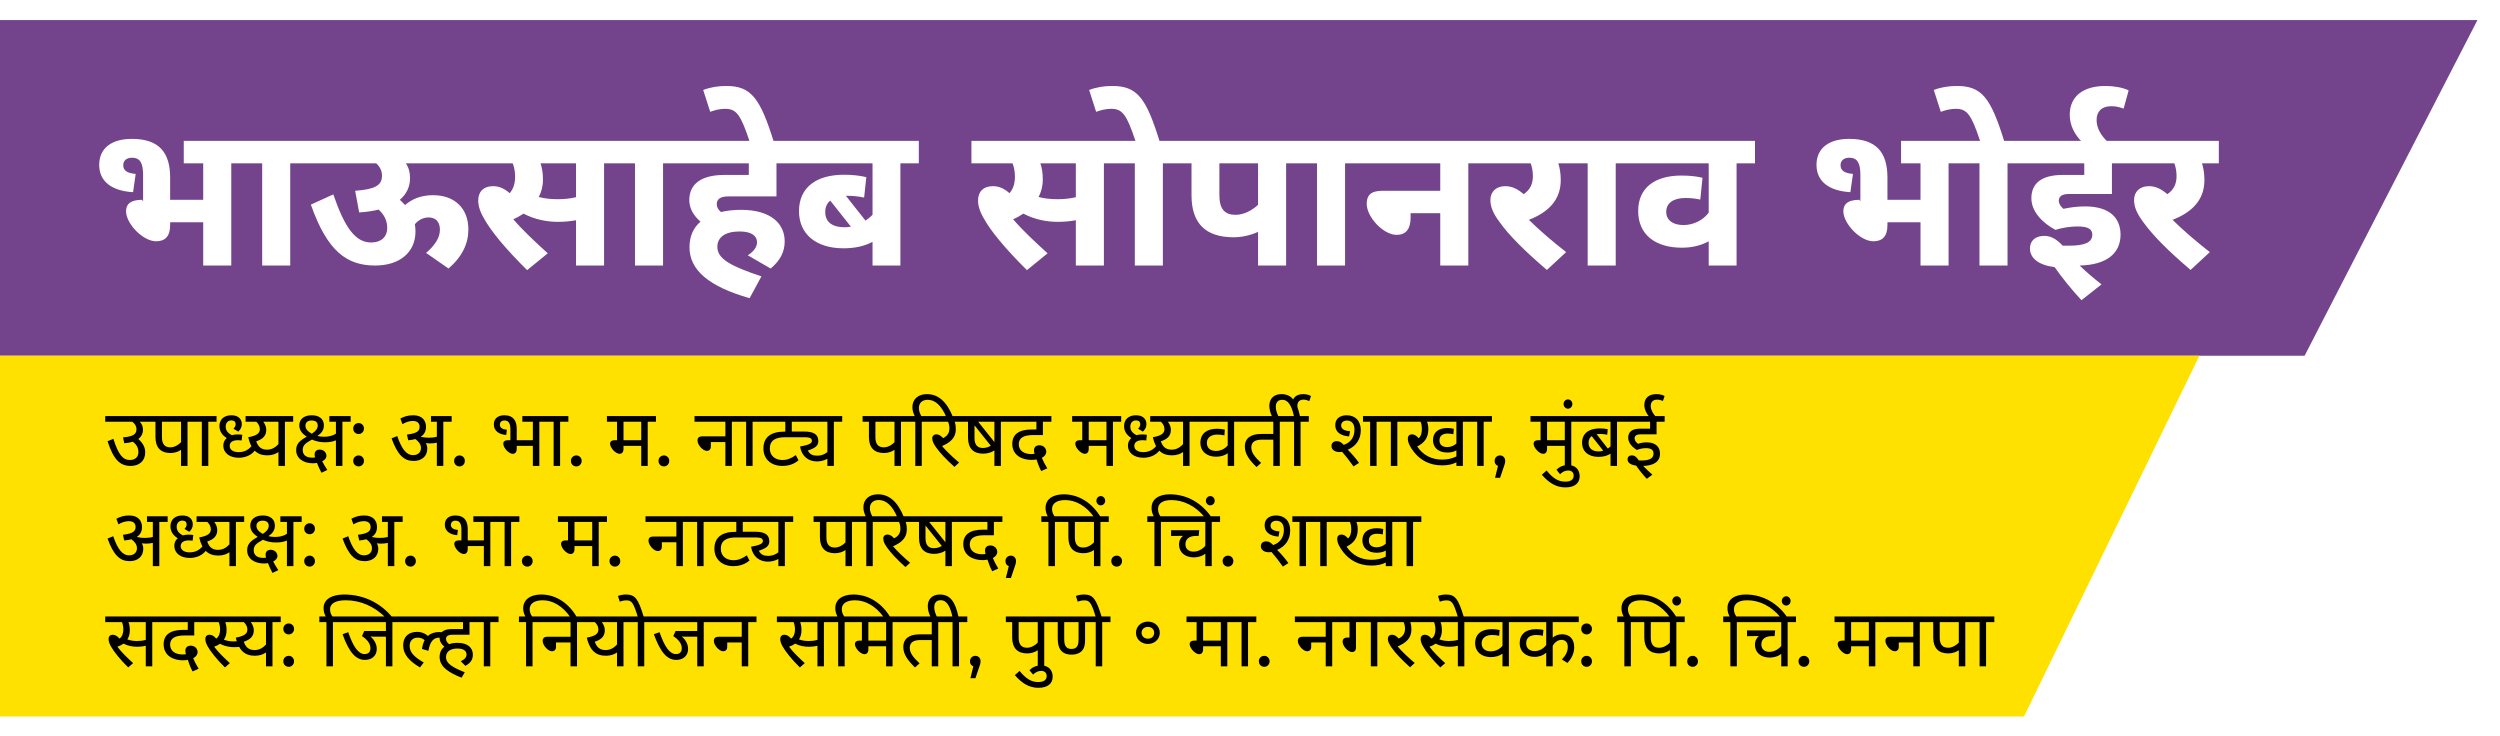<svg width="499" height="147" viewBox="0 0 499 147" fill="none" xmlns="http://www.w3.org/2000/svg">
<g filter="url(#filter0_d_198_23)">
<path d="M0 0H494.5L460 67H0V0Z" fill="#73448C"/>
<path d="M26.32 23.72C31.76 23.72 33.96 26.44 33.96 31.44V35.88H40.56V28.6H36.68V24.12H49.84V28.6H46.16V49H40.56V40.36H33.96V40.96C33.96 43.2 32.92 44.16 31.16 44.16C28.52 44.16 25.16 40.64 25.16 38.16C25.16 36.96 25.8 35.88 28.36 35.88L28.56 36.2V30.92C28.56 28.56 27.96 27.48 26.36 27.48C25.24 27.48 24.6 28.08 24.6 28.96C24.6 30.04 25.36 30.56 27.08 30.72L26.56 34.36C22.4 34.12 19.8 32.28 19.8 28.92C19.8 25.44 22.44 23.72 26.32 23.72ZM57.93 28.6V49H52.33V28.6H49.25V24.12H61.61V28.6H57.93ZM61.008 24.12H95.208V28.6H81.008C81.568 29.4 81.848 30.4 81.848 31.56C81.848 33.28 81.128 34.76 79.808 35.88C80.168 36.24 80.528 36.56 80.848 36.92C82.368 35.64 84.128 34.96 86.448 34.96C90.768 34.96 93.488 37.6 93.488 41.8C93.488 44.56 92.328 47.16 89.528 49.6L85.048 46.48C86.728 45.04 87.808 43.52 87.808 41.84C87.808 40.28 86.968 39.4 85.528 39.4C84.488 39.4 83.488 39.92 82.808 40.76C82.888 41.24 82.928 41.68 82.928 42.2C82.928 46.44 79.688 49 74.888 49C69.208 49 65.328 46.16 62.048 36.84L66.528 34.8C68.808 41.44 70.928 44.4 74.088 44.4C76.048 44.4 77.288 43.32 77.288 41.48C77.288 40.08 76.728 38.88 75.568 37.84C74.408 38.12 73.128 38.32 71.688 38.4L70.888 34.08C74.688 33.8 76.248 33.08 76.248 31.08C76.248 30.12 75.848 29.28 75.088 28.6H61.008V24.12ZM105.213 49.92C100.813 45.56 97.973 42.08 96.653 39.68C95.773 38.2 95.453 37.04 95.453 36C95.453 34.32 96.453 33.16 98.453 33.16C99.733 33.16 100.773 33.72 101.733 34.56C102.493 33.68 102.813 32.6 102.813 31.24C102.813 30.28 102.653 29.36 102.333 28.6H94.133V24.12H124.253V28.6H120.573V49H114.973V39.96C113.893 40.16 112.653 40.28 111.373 40.28C109.173 40.28 106.773 39.84 104.493 38.64C103.893 39.04 103.213 39.44 102.453 39.76C104.293 41.92 106.773 44.24 109.333 46.56L105.213 49.92ZM111.373 35.76C112.613 35.76 113.813 35.64 114.973 35.36V28.6H107.893C108.213 29.56 108.373 30.56 108.373 31.84C108.373 33.2 108.053 34.36 107.533 35.32C108.773 35.64 109.933 35.76 111.373 35.76ZM132.344 28.6V49H126.744V28.6H123.664V24.12H136.024V28.6H132.344ZM149.262 46.96C150.422 46.2 151.102 45.32 151.102 44.36C151.102 43.12 150.062 42.2 147.622 42.2C144.742 42.2 143.182 43.36 143.182 45.28C143.182 47.68 145.862 49.12 151.982 51.16L149.622 55.52C141.502 53.2 137.622 49.92 137.622 45.36C137.622 43.12 138.422 41.44 139.822 40.24C138.302 38.92 137.582 37.48 137.582 35.92C137.582 32.68 140.062 30.92 144.542 30.92H149.462V28.6H135.422V24.12H158.662V28.6H154.982V35.2H145.382C143.782 35.2 143.062 35.76 143.062 36.76C143.062 37.32 143.342 37.84 143.902 38.32C145.102 38.04 146.462 37.88 147.902 37.88C154.062 37.88 156.622 40.8 156.622 44.16C156.622 46.24 155.782 47.96 153.822 49.6L149.262 46.96ZM149.676 24.4C147.836 18.84 146.996 17.72 144.716 17.72C143.756 17.72 142.676 17.96 141.756 18.32L140.356 13.96C141.796 13.4 143.396 13.16 144.956 13.16C149.876 13.16 151.716 15.48 154.476 24.4H149.676ZM183.398 28.6H179.718V49H174.158V44.28C172.558 45.12 170.678 45.56 168.358 45.56C162.878 45.56 159.478 42.72 159.478 38.16C159.478 33.36 162.998 30.88 168.438 30.88C170.158 30.88 171.598 31.04 172.918 31.36L172.478 35.44C171.558 35.24 170.438 35.08 169.158 35.08C169.078 35.08 168.958 35.08 168.838 35.08L172.758 40.04C173.278 39.68 173.758 39.28 174.158 38.88V28.6H158.078V24.12H183.398V28.6ZM164.718 38.32C164.718 40.4 166.238 41.36 168.558 41.36C168.998 41.36 169.438 41.32 169.838 41.24L165.718 36.04C165.078 36.56 164.718 37.32 164.718 38.32ZM204.978 49.92C200.578 45.56 197.738 42.08 196.418 39.68C195.538 38.2 195.218 37.04 195.218 36C195.218 34.32 196.218 33.16 198.218 33.16C199.498 33.16 200.538 33.72 201.498 34.56C202.258 33.68 202.578 32.6 202.578 31.24C202.578 30.28 202.418 29.36 202.098 28.6H193.898V24.12H224.018V28.6H220.338V49H214.738V39.96C213.658 40.16 212.418 40.28 211.138 40.28C208.938 40.28 206.538 39.84 204.258 38.64C203.658 39.04 202.978 39.44 202.218 39.76C204.058 41.92 206.538 44.24 209.098 46.56L204.978 49.92ZM211.138 35.76C212.378 35.76 213.578 35.64 214.738 35.36V28.6H207.658C207.978 29.56 208.138 30.56 208.138 31.84C208.138 33.2 207.818 34.36 207.298 35.32C208.538 35.64 209.698 35.76 211.138 35.76ZM232.11 28.6V49H226.51V28.6H223.43V24.12H226.63C224.87 18.8 223.99 17.72 221.79 17.72C220.79 17.72 219.75 17.96 218.79 18.32L217.39 13.96C218.83 13.4 220.43 13.16 221.99 13.16C226.95 13.16 228.75 15.48 231.43 24.12H235.79V28.6H232.11ZM256.708 28.6V49H251.108V42.28C249.628 42.96 247.908 43.36 246.228 43.36C240.588 43.36 237.827 40.52 237.827 35V28.6H235.188V24.12H260.388V28.6H256.708ZM251.108 28.6H243.388V34.92C243.388 37.76 244.468 38.88 246.628 38.88C248.308 38.88 249.948 37.96 251.108 36.88V28.6ZM268.477 28.6V49H262.877V28.6H259.797V24.12H272.157V28.6H268.477ZM271.555 24.12H296.755V28.6H293.075V49H287.475V38.56H281.555V39.44C281.555 41.8 280.555 42.88 278.755 42.88C276.115 42.88 272.795 39.32 272.795 36.68C272.795 35.12 273.475 34.08 275.915 34.08H287.475V28.6H271.555V24.12ZM312.604 46.32L308.764 49.88C304.444 46.2 301.244 43.04 299.284 40.28C298.004 38.56 297.484 37.28 297.484 35.92C297.484 34.24 298.644 33.16 300.444 33.16C301.804 33.16 302.924 33.72 304.124 34.76C305.404 33.88 305.964 32.72 305.964 31.16C305.964 30.24 305.804 29.36 305.524 28.6H296.164V24.12H314.404V28.6H311.044C311.324 29.52 311.524 30.6 311.524 31.96C311.524 35.88 309.084 38.36 305.164 39.88C307.364 42.04 309.844 44.16 312.604 46.32ZM322.5 28.6V49H316.9V28.6H313.82V24.12H326.18V28.6H322.5ZM350.298 28.6H346.618V49H341.058V44.16C339.618 44.96 337.818 45.44 335.698 45.44C330.418 45.44 326.978 42.84 326.978 38.12C326.978 33.52 330.258 31.04 335.618 31.04C337.258 31.04 338.658 31.2 339.818 31.48L339.378 35.84C338.498 35.64 337.538 35.52 336.418 35.52C334.018 35.52 332.578 36.52 332.578 38.28C332.578 39.92 333.858 40.92 336.018 40.92C338.018 40.92 339.938 39.96 341.058 38.44V28.6H325.578V24.12H350.298V28.6ZM369.093 23.72C374.533 23.72 376.733 26.44 376.733 31.44V35.88H383.333V28.6H379.453V24.12H392.613V28.6H388.933V49H383.333V40.36H376.733V40.96C376.733 43.2 375.693 44.16 373.933 44.16C371.293 44.16 367.933 40.64 367.933 38.16C367.933 36.96 368.573 35.88 371.133 35.88L371.333 36.2V30.92C371.333 28.56 370.733 27.48 369.133 27.48C368.013 27.48 367.373 28.08 367.373 28.96C367.373 30.04 368.133 30.56 369.853 30.72L369.333 34.36C365.173 34.12 362.573 32.28 362.573 28.92C362.573 25.44 365.213 23.72 369.093 23.72ZM400.703 28.6V49H395.103V28.6H392.023V24.12H395.223C393.463 18.8 392.583 17.72 390.383 17.72C389.383 17.72 388.343 17.96 387.383 18.32L385.983 13.96C387.423 13.4 389.023 13.16 390.583 13.16C395.543 13.16 397.343 15.48 400.023 24.12H404.383V28.6H400.703ZM414.661 41.2C413.261 41.2 411.701 41.44 410.261 41.88C407.861 40.6 405.461 38.36 405.461 35.56C405.461 32.6 407.501 30.92 411.701 30.92H416.021V28.6H403.781V24.12H425.221V28.6H421.541V34.72H413.021C411.541 34.72 410.941 35.2 410.941 36.08C410.941 36.68 411.341 37.24 411.861 37.68C413.261 37.4 414.501 37.2 416.181 37.2C421.141 37.2 423.261 39.56 423.261 42.84C423.261 46.56 420.501 48.88 415.101 49C416.421 50.28 417.861 51.52 419.461 52.76L415.461 55.92C413.421 53.72 411.661 51.52 410.101 49.32C406.941 48.92 405.181 47.56 405.181 45.6C405.181 44 406.301 43.08 408.061 43.08C409.261 43.08 410.501 43.68 411.701 45.04C412.181 45.04 412.581 45.04 412.941 45.04C416.101 45.04 417.621 44.4 417.621 42.84C417.621 41.76 416.861 41.2 414.661 41.2ZM415.639 24.4C414.119 22.92 413.119 21.04 413.119 18.92C413.119 15.08 415.999 13.16 420.239 13.16C421.999 13.16 423.719 13.48 424.879 14.04L423.879 17.68C422.999 17.36 422.279 17.2 421.399 17.2C419.519 17.2 418.479 18.24 418.479 19.96C418.479 21.52 419.319 23.08 420.799 24.4H415.639ZM441.081 46.32L437.241 49.88C432.921 46.2 429.721 43.04 427.761 40.28C426.481 38.56 425.961 37.28 425.961 35.92C425.961 34.24 427.121 33.16 428.921 33.16C430.281 33.16 431.401 33.72 432.601 34.76C433.881 33.88 434.441 32.72 434.441 31.16C434.441 30.24 434.281 29.36 434.001 28.6H424.641V24.12H442.881V28.6H439.521C439.801 29.52 440.001 30.6 440.001 31.96C440.001 35.88 437.561 38.36 433.641 39.88C435.841 42.04 438.321 44.16 441.081 46.32Z" fill="white"/>
<path d="M0 67H439L404 139H0V67Z" fill="#FFE100"/>
<path d="M21 79.048H30.008V80.184H27.896C28.328 80.6 28.536 81.144 28.536 81.768C28.536 82.536 28.216 83.16 27.608 83.624C28.568 84.472 28.984 85.32 28.984 86.312C28.984 88.008 27.784 89 26.088 89C23.96 89 22.664 87.752 21.464 84.072L22.632 83.592C23.624 86.696 24.488 87.816 25.928 87.816C26.92 87.816 27.624 87.288 27.624 86.232C27.624 85.368 27.24 84.712 26.504 84.168C26.024 84.328 25.464 84.424 24.808 84.472L24.552 83.304C26.456 83.128 27.24 82.744 27.24 81.672C27.24 81.048 26.904 80.52 26.376 80.184H21V79.048ZM37.43 80.184V89H36.134V85.784C35.606 86.168 34.854 86.424 34.022 86.424C32.118 86.424 31.03 85.368 31.03 83.24V80.184H29.766V79.048H39.094V80.184H37.43ZM36.134 80.184H32.326V83.288C32.326 84.664 32.918 85.288 33.99 85.288C34.806 85.288 35.59 84.84 36.134 84.264V80.184ZM41.579 80.184V89H40.283V80.184H38.859V79.048H43.227V80.184H41.579ZM47.64 87.368C45.816 87.368 44.568 86.392 44.568 84.952C44.568 84.408 44.76 83.848 45.256 83.432C44.408 82.904 43.8 82.136 43.8 81.064C43.8 79.704 44.712 78.888 46.184 78.888C47.624 78.888 48.264 79.688 48.264 80.664C48.264 81.224 48.04 81.704 47.56 82.152L46.6 81.576C46.888 81.288 47.032 80.984 47.032 80.68C47.032 80.2 46.744 79.912 46.184 79.912C45.496 79.912 45.048 80.392 45.048 81.16C45.048 81.912 45.48 82.456 46.28 82.856C46.648 82.744 47.064 82.712 47.496 82.712C47.8 82.712 48.12 82.744 48.36 82.792L48.232 83.912C48.024 83.88 47.816 83.864 47.528 83.864C46.424 83.864 45.848 84.264 45.848 85.016C45.848 85.832 46.632 86.248 47.624 86.248C48.872 86.248 49.688 85.688 50.264 84.968L50.872 85.912C50.216 86.792 49.064 87.368 47.64 87.368ZM58.52 79.048V80.184H56.872V89H55.576V86.232C55.016 86.616 54.328 86.888 53.336 86.888C51.272 86.888 50.104 85.704 49.544 83.272C51.192 82.968 51.864 82.52 51.864 81.656C51.864 81.096 51.592 80.584 51.16 80.184H49.016V79.048H58.52ZM51.144 84.088C51.528 85.192 52.136 85.752 53.32 85.752C54.312 85.752 55.032 85.24 55.576 84.648V80.184H52.552C52.952 80.696 53.144 81.256 53.144 81.8C53.144 82.936 52.52 83.64 51.144 84.088ZM68.345 80.184V89H67.049V83.896C66.473 84.136 65.817 84.28 64.841 84.28C63.929 84.28 63.033 84.088 62.265 83.736C60.905 84.488 60.425 84.888 60.425 85.848C60.425 86.824 61.145 87.352 62.329 87.352C62.553 87.352 62.729 87.336 62.889 87.288C62.825 87.112 62.793 86.904 62.793 86.696C62.793 86.088 63.209 85.736 63.817 85.736C64.649 85.736 65.161 86.376 65.161 86.984C65.161 87.432 64.825 87.832 64.313 88.072C64.601 88.664 64.905 89.128 65.337 89.8L64.169 90.36C63.801 89.672 63.481 89 63.273 88.408C63.017 88.44 62.713 88.472 62.425 88.472C60.665 88.472 59.113 87.56 59.113 85.864C59.113 84.68 59.673 84.024 61.225 83.16C60.249 82.52 59.737 81.848 59.737 80.888C59.737 79.752 60.585 78.888 62.217 78.888C63.673 78.888 64.649 79.576 64.649 80.92C64.649 81.848 64.169 82.472 63.353 83.016C63.801 83.128 64.201 83.176 64.713 83.176C65.561 83.176 66.377 82.984 67.049 82.568V80.184H65.737V79.048H69.993V80.184H68.345ZM60.969 80.968C60.969 81.672 61.513 82.168 62.233 82.568C63.033 82.056 63.417 81.544 63.417 80.952C63.417 80.36 63.097 79.928 62.185 79.928C61.449 79.928 60.969 80.312 60.969 80.968ZM71.59 82.632C71.291 82.632 71.035 82.531 70.822 82.328C70.608 82.115 70.502 81.848 70.502 81.528C70.502 81.208 70.608 80.947 70.822 80.744C71.035 80.541 71.291 80.44 71.59 80.44C71.878 80.44 72.123 80.541 72.326 80.744C72.539 80.947 72.646 81.208 72.646 81.528C72.646 81.848 72.539 82.115 72.326 82.328C72.123 82.531 71.878 82.632 71.59 82.632ZM71.59 89.096C71.291 89.096 71.035 88.995 70.822 88.792C70.608 88.579 70.502 88.312 70.502 87.992C70.502 87.672 70.608 87.411 70.822 87.208C71.035 87.005 71.291 86.904 71.59 86.904C71.878 86.904 72.123 87.005 72.326 87.208C72.539 87.411 72.646 87.672 72.646 87.992C72.646 88.312 72.539 88.579 72.326 88.792C72.123 88.995 71.878 89.096 71.59 89.096ZM85.287 85.544C85.287 87.112 84.135 88.008 82.567 88.008C80.663 88.008 79.383 86.888 78.151 83.496L79.287 83.032C80.151 85.528 81.064 86.84 82.456 86.84C83.4 86.84 84.023 86.312 84.023 85.4C84.023 84.664 83.528 84.088 82.903 83.64C82.504 83.752 82.023 83.832 81.48 83.88L81.224 82.744C83.224 82.488 83.751 82.056 83.751 81.176C83.751 80.472 83.287 80.024 82.424 80.024C81.704 80.024 81.016 80.248 80.328 80.664L79.912 79.544C80.647 79.128 81.48 78.888 82.472 78.888C84.296 78.888 85.031 79.96 85.031 81.192C85.031 82.024 84.728 82.696 84.007 83.16L84.04 83.192C84.552 83.32 85.112 83.368 85.608 83.368C86.103 83.368 86.632 83.32 87.192 83.176V80.184H86.023V79.048H90.151V80.184H88.487V89H87.192V84.36C86.76 84.472 86.311 84.504 85.864 84.504C85.608 84.504 85.303 84.488 84.999 84.44C85.192 84.776 85.287 85.16 85.287 85.544ZM91.73 89.096C91.432 89.096 91.176 88.995 90.962 88.792C90.749 88.579 90.642 88.312 90.642 87.992C90.642 87.672 90.749 87.411 90.962 87.208C91.176 87.005 91.432 86.904 91.73 86.904C92.018 86.904 92.264 87.005 92.466 87.208C92.68 87.411 92.786 87.672 92.786 87.992C92.786 88.312 92.68 88.579 92.466 88.792C92.264 88.995 92.018 89.096 91.73 89.096ZM100.66 78.888C102.516 78.888 103.14 80.056 103.14 81.592V83.864H106.356V80.184H104.26V79.048H109.3V80.184H107.652V89H106.356V85H103.14V85.592C103.14 86.296 102.772 86.584 102.356 86.584C101.54 86.584 100.452 85.368 100.452 84.552C100.452 84.168 100.708 83.864 101.412 83.864H101.876V81.752C101.876 80.552 101.556 79.928 100.708 79.928C100.116 79.928 99.78 80.264 99.78 80.76C99.78 81.368 100.228 81.672 101.172 81.784L101.044 82.824C99.604 82.728 98.564 81.992 98.564 80.728C98.564 79.512 99.444 78.888 100.66 78.888ZM111.798 80.184V89H110.502V80.184H109.078V79.048H113.446V80.184H111.798ZM115.043 89.096C114.744 89.096 114.488 88.995 114.275 88.792C114.061 88.579 113.955 88.312 113.955 87.992C113.955 87.672 114.061 87.411 114.275 87.208C114.488 87.005 114.744 86.904 115.043 86.904C115.331 86.904 115.576 87.005 115.779 87.208C115.992 87.411 116.099 87.672 116.099 87.992C116.099 88.312 115.992 88.579 115.779 88.792C115.576 88.995 115.331 89.096 115.043 89.096ZM129.285 80.184V89H127.989V85H124.453V85.592C124.453 86.296 124.085 86.584 123.685 86.584C122.869 86.584 121.765 85.368 121.765 84.552C121.765 84.168 122.021 83.864 122.741 83.864H123.157V80.184H121.141V79.048H130.933V80.184H129.285ZM127.989 80.184H124.453V83.864H127.989V80.184ZM132.527 89.096C132.228 89.096 131.972 88.995 131.759 88.792C131.546 88.579 131.439 88.312 131.439 87.992C131.439 87.672 131.546 87.411 131.759 87.208C131.972 87.005 132.228 86.904 132.527 86.904C132.815 86.904 133.06 87.005 133.263 87.208C133.476 87.411 133.583 87.672 133.583 87.992C133.583 88.312 133.476 88.579 133.263 88.792C133.06 88.995 132.815 89.096 132.527 89.096ZM138.625 79.048H147.729V80.184H146.081V89H144.785V84.232H141.889V85.096C141.889 85.688 141.569 85.992 141.073 85.992C140.289 85.992 139.217 84.808 139.217 83.912C139.217 83.432 139.473 83.096 140.193 83.096H144.785V80.184H138.625V79.048ZM150.22 80.184V89H148.924V80.184H147.5V79.048H151.868V80.184H150.22ZM165.145 89V87.576C164.585 87.88 163.865 88.104 163.065 88.104C161.385 88.104 160.025 87.128 159.689 85.128C161.241 84.84 162.057 84.568 162.057 83.992C162.057 83.304 161.305 83.272 160.249 83.272H156.713C154.745 83.272 153.657 83.928 153.657 85.528C153.657 87.032 154.777 87.816 156.169 87.816C157.161 87.816 157.913 87.496 158.841 86.84L159.385 87.88C158.537 88.584 157.529 89 156.153 89C153.945 89 152.377 87.672 152.377 85.512C152.377 83.272 153.865 82.152 156.537 82.152H156.745V80.184H151.641V79.048H168.105V80.184H166.441V89H165.145ZM163.337 84.04C163.337 85 162.697 85.448 161.241 85.928C161.673 86.744 162.249 86.952 163.161 86.952C163.977 86.952 164.633 86.648 165.145 86.232V80.184H158.041V82.136H160.537C162.361 82.136 163.337 82.68 163.337 84.04ZM179.836 80.184V89H178.54V85.784C178.012 86.168 177.26 86.424 176.428 86.424C174.524 86.424 173.436 85.368 173.436 83.24V80.184H172.172V79.048H181.5V80.184H179.836ZM178.54 80.184H174.732V83.288C174.732 84.664 175.324 85.288 176.396 85.288C177.212 85.288 177.996 84.84 178.54 84.264V80.184ZM183.986 80.184V89H182.69V80.184H181.266V79.048H182.578C182.29 78.472 182.114 77.896 182.114 77.24C182.114 75.704 183.25 74.664 184.994 74.664C187.33 74.664 188.962 76.2 190.178 79.16H188.85C187.858 76.888 186.626 75.8 185.17 75.8C184.082 75.8 183.41 76.424 183.41 77.432C183.41 78.088 183.65 78.584 183.89 79.048H185.634V80.184H183.986ZM191.438 88.328L190.51 89.192C188.83 87.672 187.646 86.44 186.814 85.256C186.286 84.504 186.078 83.992 186.078 83.512C186.078 83.016 186.382 82.696 186.926 82.696C187.39 82.696 187.822 82.968 188.238 83.448C189.118 83.032 189.502 82.376 189.502 81.512C189.502 81.032 189.39 80.504 189.23 80.184H185.406V79.048H192.19V80.184H190.558C190.718 80.632 190.782 81.096 190.782 81.672C190.782 83.4 189.678 84.328 188.03 85.032C188.91 86.072 190.174 87.256 191.438 88.328ZM199.777 80.184V89H198.481V85.912C197.921 86.296 197.105 86.552 196.209 86.552C194.305 86.552 193.217 85.496 193.217 83.368V80.184H191.953V79.048H201.425V80.184H199.777ZM198.481 80.184H195.249L198.481 84.232V80.184ZM194.513 83.416C194.513 84.792 195.105 85.416 196.177 85.416C196.801 85.416 197.313 85.24 197.761 84.968L194.513 80.904V83.416ZM207.827 90.024C207.411 89.24 207.091 88.392 206.883 87.704C206.595 87.768 206.291 87.8 205.891 87.8C204.003 87.8 202.051 86.888 202.051 84.6C202.051 82.664 203.411 81.72 205.987 81.72H206.867V80.184H201.203V79.048H209.859V80.184H208.163V82.84H206.179C204.307 82.84 203.347 83.416 203.347 84.664C203.347 85.928 204.339 86.632 205.875 86.632C206.067 86.632 206.275 86.616 206.499 86.584C206.419 86.344 206.387 86.104 206.387 85.88C206.387 85.256 206.787 84.872 207.475 84.872C208.259 84.872 208.835 85.48 208.835 86.136C208.835 86.664 208.515 87.096 207.955 87.384C208.227 88.056 208.547 88.664 209.043 89.48L207.827 90.024ZM222.144 80.184V89H220.848V85H217.312V85.592C217.312 86.296 216.944 86.584 216.544 86.584C215.728 86.584 214.624 85.368 214.624 84.552C214.624 84.168 214.88 83.864 215.6 83.864H216.016V80.184H214V79.048H223.792V80.184H222.144ZM220.848 80.184H217.312V83.864H220.848V80.184ZM228.203 87.368C226.379 87.368 225.131 86.392 225.131 84.952C225.131 84.408 225.323 83.848 225.819 83.432C224.971 82.904 224.363 82.136 224.363 81.064C224.363 79.704 225.275 78.888 226.747 78.888C228.187 78.888 228.827 79.688 228.827 80.664C228.827 81.224 228.603 81.704 228.123 82.152L227.163 81.576C227.451 81.288 227.595 80.984 227.595 80.68C227.595 80.2 227.307 79.912 226.747 79.912C226.059 79.912 225.611 80.392 225.611 81.16C225.611 81.912 226.043 82.456 226.843 82.856C227.211 82.744 227.627 82.712 228.059 82.712C228.363 82.712 228.683 82.744 228.923 82.792L228.795 83.912C228.587 83.88 228.379 83.864 228.091 83.864C226.987 83.864 226.411 84.264 226.411 85.016C226.411 85.832 227.195 86.248 228.187 86.248C229.435 86.248 230.251 85.688 230.827 84.968L231.435 85.912C230.779 86.792 229.627 87.368 228.203 87.368ZM239.082 79.048V80.184H237.434V89H236.138V86.232C235.578 86.616 234.89 86.888 233.898 86.888C231.834 86.888 230.666 85.704 230.106 83.272C231.754 82.968 232.426 82.52 232.426 81.656C232.426 81.096 232.154 80.584 231.722 80.184H229.578V79.048H239.082ZM231.706 84.088C232.09 85.192 232.698 85.752 233.882 85.752C234.874 85.752 235.594 85.24 236.138 84.648V80.184H233.114C233.514 80.696 233.706 81.256 233.706 81.8C233.706 82.936 233.082 83.64 231.706 84.088ZM247.979 80.184H246.331V89H245.051V86.472C244.443 86.92 243.643 87.16 242.715 87.16C240.955 87.16 239.595 86.152 239.595 84.376C239.595 82.472 240.971 81.576 242.907 81.576C243.499 81.576 244.027 81.64 244.475 81.752L244.395 82.904C243.947 82.808 243.499 82.744 242.955 82.744C241.755 82.744 240.891 83.32 240.891 84.408C240.891 85.368 241.515 86.008 242.715 86.008C243.659 86.008 244.491 85.576 245.051 84.904V80.184H238.859V79.048H247.979V80.184ZM255.446 80.184V89H254.15V83.752H251.926C250.582 83.752 249.766 84.168 249.766 85.304C249.766 86.344 250.438 87.192 251.718 88.408L250.806 89.224C249.302 87.768 248.47 86.568 248.47 85.144C248.47 83.416 249.734 82.616 251.702 82.616H254.15V80.184H247.75V79.048H257.094V80.184H255.446ZM259.595 80.184V89H258.299V80.184H256.875V79.048H258.267C257.787 76.856 257.051 75.8 255.963 75.8C255.051 75.8 254.651 76.344 254.651 77.224C254.651 77.848 254.875 78.472 255.195 79.16H253.915C253.547 78.408 253.355 77.656 253.355 76.984C253.355 75.624 254.235 74.664 255.755 74.664C256.795 74.664 257.547 75.016 258.123 75.72C258.459 74.984 259.259 74.664 260.123 74.664C260.763 74.664 261.291 74.824 261.675 75.048L261.339 76.056C260.939 75.88 260.587 75.768 260.139 75.768C259.419 75.768 258.843 76.232 258.971 77.272C259.179 77.816 259.339 78.44 259.467 79.048H261.243V80.184H259.595ZM267.377 86.232C266.417 86.232 265.761 85.752 265.761 85.016C265.761 84.408 266.193 84.056 266.817 84.056C267.345 84.056 267.745 84.28 268.209 84.792C269.489 84.376 270.353 83.352 270.353 81.784C270.353 80.584 269.809 79.944 268.849 79.944C268.113 79.944 267.697 80.36 267.697 80.92C267.697 81.672 268.369 81.992 269.473 82.072L269.281 83.112C267.601 82.984 266.513 82.248 266.513 80.856C266.513 79.656 267.345 78.888 268.817 78.888C270.529 78.888 271.617 80.008 271.617 81.88C271.617 83.784 270.561 85.112 269.009 85.768C269.857 86.584 270.609 87.496 271.265 88.392L270.161 89.096C269.249 87.816 268.513 86.888 267.889 86.184C267.713 86.216 267.569 86.232 267.377 86.232ZM274.769 80.184V89H273.473V80.184H272.049V79.048H276.417V80.184H274.769ZM278.908 80.184V89H277.612V80.184H276.188V79.048H280.556V80.184H278.908ZM291.992 80.184V89H290.696V88.28C289.928 88.696 288.984 88.888 287.816 88.888C285.24 88.888 283.432 87.736 282.248 86.248C281.432 85.224 281 84.328 281 83.56C281 83 281.336 82.696 281.864 82.696C282.328 82.696 282.712 82.952 283.16 83.464C283.656 83.064 283.8 82.344 283.8 81.672C283.8 81.128 283.736 80.6 283.544 80.184H280.328V79.048H293.64V80.184H291.992ZM288.872 85.24C289.608 85.24 290.248 84.936 290.696 84.52V80.184H284.824C285 80.568 285.096 81.064 285.096 81.672C285.096 83.416 284.296 84.392 282.872 85.112C283.992 86.792 285.672 87.736 287.832 87.736C288.92 87.736 289.864 87.528 290.696 87.096V85.896C290.216 86.168 289.64 86.328 288.888 86.328C287.128 86.328 286.024 85.368 286.024 83.848C286.024 82.328 287.08 81.432 288.872 81.432C289.352 81.432 289.8 81.48 290.184 81.592L290.088 82.68C289.72 82.584 289.352 82.536 288.968 82.536C287.928 82.536 287.32 83 287.32 83.912C287.32 84.84 287.992 85.24 288.872 85.24ZM296.142 80.184V89H294.846V80.184H293.422V79.048H297.79V80.184H296.142ZM298.411 91.368L299.211 88.136L299.419 89.064C299.109 89.064 298.848 88.968 298.635 88.776C298.432 88.584 298.331 88.323 298.331 87.992C298.331 87.672 298.432 87.411 298.635 87.208C298.848 87.005 299.104 86.904 299.403 86.904C299.712 86.904 299.963 87.011 300.155 87.224C300.347 87.427 300.443 87.683 300.443 87.992C300.443 88.099 300.432 88.205 300.411 88.312C300.4 88.408 300.373 88.525 300.331 88.664C300.299 88.792 300.245 88.952 300.171 89.144L299.419 91.368H298.411ZM313.628 80.184V89H312.332V85H308.796V85.592C308.796 86.296 308.428 86.584 308.028 86.584C307.212 86.584 306.108 85.368 306.108 84.552C306.108 84.168 306.364 83.864 307.084 83.864H307.5V80.184H305.484V79.048H315.276V80.184H313.628ZM312.332 80.184H308.796V83.864H312.332V80.184ZM312.455 93.288C310.583 93.288 309.159 92.376 307.751 90.76L308.695 89.912C309.959 91.464 311.031 92.136 312.407 92.136C313.543 92.136 314.103 91.704 314.103 90.952C314.103 90.344 313.751 89.912 312.999 89.912C312.391 89.912 311.879 90.184 311.383 90.648L310.663 89.768C311.271 89.16 311.991 88.824 313.015 88.824C314.487 88.824 315.303 89.768 315.303 91.064C315.303 92.456 314.295 93.288 312.455 93.288ZM312.087 76.648C312.087 76.136 312.487 75.72 312.967 75.72C313.447 75.72 313.847 76.136 313.847 76.648C313.847 77.16 313.447 77.576 312.967 77.576C312.487 77.576 312.087 77.16 312.087 76.648ZM324.407 80.184H322.759V89H321.463V86.552C320.823 86.968 320.055 87.192 319.047 87.192C317.031 87.192 315.783 86.088 315.783 84.392C315.783 82.44 317.223 81.512 319.271 81.512C319.911 81.512 320.439 81.56 320.903 81.672L320.807 82.776C320.343 82.664 319.863 82.616 319.367 82.616C319.127 82.616 318.887 82.632 318.679 82.664L320.919 85.528C321.127 85.384 321.303 85.24 321.463 85.08V80.184H315.047V79.048H324.407V80.184ZM317.079 84.392C317.079 85.544 317.895 86.104 319.095 86.104C319.415 86.104 319.719 86.056 320.007 85.96L317.703 83.048C317.303 83.336 317.079 83.784 317.079 84.392ZM328.524 85.448C327.9 85.448 327.244 85.608 326.716 85.816C325.804 85.256 324.988 84.408 324.988 83.368C324.988 82.184 325.756 81.56 327.372 81.56H329.356V80.184H324.188V79.048H332.267V80.184H330.652V82.696H327.484C326.62 82.696 326.268 82.984 326.268 83.496C326.268 83.928 326.572 84.296 326.956 84.584C327.484 84.392 328.044 84.296 328.716 84.296C330.428 84.296 331.34 85.192 331.34 86.536C331.34 88.184 330.028 88.952 327.98 89C328.54 89.592 329.164 90.168 329.82 90.744L328.7 91.576C327.9 90.728 327.196 89.848 326.572 88.936C325.532 88.808 324.86 88.392 324.86 87.688C324.86 87.192 325.196 86.888 325.724 86.888C326.236 86.888 326.636 87.176 327.1 87.896C327.308 87.912 327.5 87.912 327.628 87.912C328.988 87.912 330.044 87.624 330.044 86.536C330.044 85.848 329.612 85.448 328.524 85.448ZM329.166 79.16C328.654 78.584 328.206 77.72 328.206 76.84C328.206 75.368 329.214 74.664 330.606 74.664C331.278 74.664 331.838 74.808 332.254 75.048L331.918 76.024C331.534 75.88 331.198 75.768 330.766 75.768C329.934 75.768 329.486 76.248 329.486 77.032C329.486 77.752 329.854 78.44 330.478 79.16H329.166ZM28.6 105.544C28.6 107.112 27.448 108.008 25.88 108.008C23.976 108.008 22.696 106.888 21.464 103.496L22.6 103.032C23.464 105.528 24.376 106.84 25.768 106.84C26.712 106.84 27.336 106.312 27.336 105.4C27.336 104.664 26.84 104.088 26.216 103.64C25.816 103.752 25.336 103.832 24.792 103.88L24.536 102.744C26.536 102.488 27.064 102.056 27.064 101.176C27.064 100.472 26.6 100.024 25.736 100.024C25.016 100.024 24.328 100.248 23.64 100.664L23.224 99.544C23.96 99.128 24.792 98.888 25.784 98.888C27.608 98.888 28.344 99.96 28.344 101.192C28.344 102.024 28.04 102.696 27.32 103.16L27.352 103.192C27.864 103.32 28.424 103.368 28.92 103.368C29.416 103.368 29.944 103.32 30.504 103.176V100.184H29.336V99.048H33.464V100.184H31.8V109H30.504V104.36C30.072 104.472 29.624 104.504 29.176 104.504C28.92 104.504 28.616 104.488 28.312 104.44C28.504 104.776 28.6 105.16 28.6 105.544ZM37.859 107.368C36.035 107.368 34.787 106.392 34.787 104.952C34.787 104.408 34.979 103.848 35.475 103.432C34.627 102.904 34.019 102.136 34.019 101.064C34.019 99.704 34.931 98.888 36.403 98.888C37.843 98.888 38.483 99.688 38.483 100.664C38.483 101.224 38.259 101.704 37.779 102.152L36.819 101.576C37.107 101.288 37.251 100.984 37.251 100.68C37.251 100.2 36.963 99.912 36.403 99.912C35.715 99.912 35.267 100.392 35.267 101.16C35.267 101.912 35.699 102.456 36.499 102.856C36.867 102.744 37.283 102.712 37.715 102.712C38.019 102.712 38.339 102.744 38.579 102.792L38.451 103.912C38.243 103.88 38.035 103.864 37.747 103.864C36.643 103.864 36.067 104.264 36.067 105.016C36.067 105.832 36.851 106.248 37.843 106.248C39.091 106.248 39.907 105.688 40.483 104.968L41.091 105.912C40.435 106.792 39.283 107.368 37.859 107.368ZM48.738 99.048V100.184H47.09V109H45.794V106.232C45.234 106.616 44.546 106.888 43.554 106.888C41.49 106.888 40.322 105.704 39.762 103.272C41.41 102.968 42.082 102.52 42.082 101.656C42.082 101.096 41.81 100.584 41.378 100.184H39.234V99.048H48.738ZM41.362 104.088C41.746 105.192 42.354 105.752 43.538 105.752C44.53 105.752 45.25 105.24 45.794 104.648V100.184H42.77C43.17 100.696 43.362 101.256 43.362 101.8C43.362 102.936 42.738 103.64 41.362 104.088ZM58.564 100.184V109H57.268V103.896C56.692 104.136 56.036 104.28 55.06 104.28C54.148 104.28 53.252 104.088 52.484 103.736C51.124 104.488 50.644 104.888 50.644 105.848C50.644 106.824 51.364 107.352 52.548 107.352C52.772 107.352 52.948 107.336 53.108 107.288C53.044 107.112 53.012 106.904 53.012 106.696C53.012 106.088 53.428 105.736 54.036 105.736C54.868 105.736 55.38 106.376 55.38 106.984C55.38 107.432 55.044 107.832 54.532 108.072C54.82 108.664 55.124 109.128 55.556 109.8L54.388 110.36C54.02 109.672 53.7 109 53.492 108.408C53.236 108.44 52.932 108.472 52.644 108.472C50.884 108.472 49.332 107.56 49.332 105.864C49.332 104.68 49.892 104.024 51.444 103.16C50.468 102.52 49.956 101.848 49.956 100.888C49.956 99.752 50.804 98.888 52.436 98.888C53.892 98.888 54.868 99.576 54.868 100.92C54.868 101.848 54.388 102.472 53.572 103.016C54.02 103.128 54.42 103.176 54.932 103.176C55.78 103.176 56.596 102.984 57.268 102.568V100.184H55.956V99.048H60.212V100.184H58.564ZM51.188 100.968C51.188 101.672 51.732 102.168 52.452 102.568C53.252 102.056 53.636 101.544 53.636 100.952C53.636 100.36 53.316 99.928 52.404 99.928C51.668 99.928 51.188 100.312 51.188 100.968ZM61.808 102.632C61.51 102.632 61.254 102.531 61.04 102.328C60.827 102.115 60.72 101.848 60.72 101.528C60.72 101.208 60.827 100.947 61.04 100.744C61.254 100.541 61.51 100.44 61.808 100.44C62.096 100.44 62.342 100.541 62.544 100.744C62.758 100.947 62.864 101.208 62.864 101.528C62.864 101.848 62.758 102.115 62.544 102.328C62.342 102.531 62.096 102.632 61.808 102.632ZM61.808 109.096C61.51 109.096 61.254 108.995 61.04 108.792C60.827 108.579 60.72 108.312 60.72 107.992C60.72 107.672 60.827 107.411 61.04 107.208C61.254 107.005 61.51 106.904 61.808 106.904C62.096 106.904 62.342 107.005 62.544 107.208C62.758 107.411 62.864 107.672 62.864 107.992C62.864 108.312 62.758 108.579 62.544 108.792C62.342 108.995 62.096 109.096 61.808 109.096ZM75.506 105.544C75.506 107.112 74.354 108.008 72.786 108.008C70.882 108.008 69.602 106.888 68.37 103.496L69.506 103.032C70.37 105.528 71.282 106.84 72.674 106.84C73.618 106.84 74.242 106.312 74.242 105.4C74.242 104.664 73.746 104.088 73.122 103.64C72.722 103.752 72.242 103.832 71.698 103.88L71.442 102.744C73.442 102.488 73.97 102.056 73.97 101.176C73.97 100.472 73.506 100.024 72.642 100.024C71.922 100.024 71.234 100.248 70.546 100.664L70.13 99.544C70.866 99.128 71.698 98.888 72.69 98.888C74.514 98.888 75.25 99.96 75.25 101.192C75.25 102.024 74.946 102.696 74.226 103.16L74.258 103.192C74.77 103.32 75.33 103.368 75.826 103.368C76.322 103.368 76.85 103.32 77.41 103.176V100.184H76.242V99.048H80.37V100.184H78.706V109H77.41V104.36C76.978 104.472 76.53 104.504 76.082 104.504C75.826 104.504 75.522 104.488 75.218 104.44C75.41 104.776 75.506 105.16 75.506 105.544ZM81.949 109.096C81.65 109.096 81.394 108.995 81.181 108.792C80.968 108.579 80.861 108.312 80.861 107.992C80.861 107.672 80.968 107.411 81.181 107.208C81.394 107.005 81.65 106.904 81.949 106.904C82.237 106.904 82.482 107.005 82.685 107.208C82.898 107.411 83.005 107.672 83.005 107.992C83.005 108.312 82.898 108.579 82.685 108.792C82.482 108.995 82.237 109.096 81.949 109.096ZM90.879 98.888C92.735 98.888 93.359 100.056 93.359 101.592V103.864H96.575V100.184H94.479V99.048H99.519V100.184H97.871V109H96.575V105H93.359V105.592C93.359 106.296 92.991 106.584 92.575 106.584C91.759 106.584 90.671 105.368 90.671 104.552C90.671 104.168 90.927 103.864 91.631 103.864H92.095V101.752C92.095 100.552 91.775 99.928 90.927 99.928C90.335 99.928 89.999 100.264 89.999 100.76C89.999 101.368 90.447 101.672 91.391 101.784L91.263 102.824C89.823 102.728 88.783 101.992 88.783 100.728C88.783 99.512 89.663 98.888 90.879 98.888ZM102.017 100.184V109H100.721V100.184H99.297V99.048H103.665V100.184H102.017ZM105.262 109.096C104.963 109.096 104.707 108.995 104.493 108.792C104.28 108.579 104.174 108.312 104.174 107.992C104.174 107.672 104.28 107.411 104.493 107.208C104.707 107.005 104.963 106.904 105.262 106.904C105.55 106.904 105.795 107.005 105.998 107.208C106.211 107.411 106.318 107.672 106.318 107.992C106.318 108.312 106.211 108.579 105.998 108.792C105.795 108.995 105.55 109.096 105.262 109.096ZM119.503 100.184V109H118.207V105H114.671V105.592C114.671 106.296 114.303 106.584 113.903 106.584C113.087 106.584 111.983 105.368 111.983 104.552C111.983 104.168 112.239 103.864 112.959 103.864H113.375V100.184H111.359V99.048H121.151V100.184H119.503ZM118.207 100.184H114.671V103.864H118.207V100.184ZM122.746 109.096C122.447 109.096 122.191 108.995 121.978 108.792C121.765 108.579 121.658 108.312 121.658 107.992C121.658 107.672 121.765 107.411 121.978 107.208C122.191 107.005 122.447 106.904 122.746 106.904C123.034 106.904 123.279 107.005 123.482 107.208C123.695 107.411 123.802 107.672 123.802 107.992C123.802 108.312 123.695 108.579 123.482 108.792C123.279 108.995 123.034 109.096 122.746 109.096ZM128.844 99.048H137.948V100.184H136.3V109H135.004V104.232H132.108V105.096C132.108 105.688 131.788 105.992 131.292 105.992C130.508 105.992 129.436 104.808 129.436 103.912C129.436 103.432 129.692 103.096 130.412 103.096H135.004V100.184H128.844V99.048ZM140.439 100.184V109H139.143V100.184H137.719V99.048H142.087V100.184H140.439ZM155.363 109V107.576C154.803 107.88 154.083 108.104 153.283 108.104C151.603 108.104 150.243 107.128 149.907 105.128C151.459 104.84 152.275 104.568 152.275 103.992C152.275 103.304 151.523 103.272 150.467 103.272H146.931C144.963 103.272 143.875 103.928 143.875 105.528C143.875 107.032 144.995 107.816 146.387 107.816C147.379 107.816 148.131 107.496 149.059 106.84L149.603 107.88C148.755 108.584 147.747 109 146.371 109C144.163 109 142.595 107.672 142.595 105.512C142.595 103.272 144.083 102.152 146.755 102.152H146.963V100.184H141.859V99.048H158.323V100.184H156.659V109H155.363ZM153.555 104.04C153.555 105 152.915 105.448 151.459 105.928C151.891 106.744 152.467 106.952 153.379 106.952C154.195 106.952 154.851 106.648 155.363 106.232V100.184H148.259V102.136H150.755C152.579 102.136 153.555 102.68 153.555 104.04ZM170.055 100.184V109H168.759V105.784C168.231 106.168 167.479 106.424 166.647 106.424C164.743 106.424 163.655 105.368 163.655 103.24V100.184H162.391V99.048H171.719V100.184H170.055ZM168.759 100.184H164.951V103.288C164.951 104.664 165.543 105.288 166.615 105.288C167.431 105.288 168.215 104.84 168.759 104.264V100.184ZM174.204 100.184V109H172.908V100.184H171.484V99.048H172.796C172.508 98.472 172.332 97.896 172.332 97.24C172.332 95.704 173.468 94.664 175.212 94.664C177.548 94.664 179.18 96.2 180.396 99.16H179.068C178.076 96.888 176.844 95.8 175.388 95.8C174.3 95.8 173.628 96.424 173.628 97.432C173.628 98.088 173.868 98.584 174.108 99.048H175.852V100.184H174.204ZM181.657 108.328L180.729 109.192C179.049 107.672 177.865 106.44 177.033 105.256C176.505 104.504 176.297 103.992 176.297 103.512C176.297 103.016 176.601 102.696 177.145 102.696C177.609 102.696 178.041 102.968 178.457 103.448C179.337 103.032 179.721 102.376 179.721 101.512C179.721 101.032 179.609 100.504 179.449 100.184H175.625V99.048H182.409V100.184H180.777C180.937 100.632 181.001 101.096 181.001 101.672C181.001 103.4 179.897 104.328 178.249 105.032C179.129 106.072 180.393 107.256 181.657 108.328ZM189.996 100.184V109H188.7V105.912C188.14 106.296 187.324 106.552 186.428 106.552C184.524 106.552 183.436 105.496 183.436 103.368V100.184H182.172V99.048H191.644V100.184H189.996ZM188.7 100.184H185.468L188.7 104.232V100.184ZM184.732 103.416C184.732 104.792 185.324 105.416 186.396 105.416C187.02 105.416 187.532 105.24 187.98 104.968L184.732 100.904V103.416ZM198.046 110.024C197.63 109.24 197.31 108.392 197.102 107.704C196.814 107.768 196.51 107.8 196.11 107.8C194.222 107.8 192.27 106.888 192.27 104.6C192.27 102.664 193.63 101.72 196.206 101.72H197.086V100.184H191.422V99.048H200.078V100.184H198.382V102.84H196.398C194.526 102.84 193.566 103.416 193.566 104.664C193.566 105.928 194.558 106.632 196.094 106.632C196.286 106.632 196.494 106.616 196.718 106.584C196.638 106.344 196.606 106.104 196.606 105.88C196.606 105.256 197.006 104.872 197.694 104.872C198.478 104.872 199.054 105.48 199.054 106.136C199.054 106.664 198.734 107.096 198.174 107.384C198.446 108.056 198.766 108.664 199.262 109.48L198.046 110.024ZM200.77 111.368L201.57 108.136L201.778 109.064C201.469 109.064 201.207 108.968 200.994 108.776C200.791 108.584 200.69 108.323 200.69 107.992C200.69 107.672 200.791 107.411 200.994 107.208C201.207 107.005 201.463 106.904 201.762 106.904C202.071 106.904 202.322 107.011 202.514 107.224C202.706 107.427 202.802 107.683 202.802 107.992C202.802 108.099 202.791 108.205 202.77 108.312C202.759 108.408 202.733 108.525 202.69 108.664C202.658 108.792 202.605 108.952 202.53 109.144L201.778 111.368H200.77ZM210.564 100.184V109H209.268V100.184H207.844V99.048H209.124C208.868 98.568 208.692 98.056 208.692 97.384C208.692 95.672 210.1 94.664 212.308 94.664C215.492 94.664 218.084 96.552 219.652 99.16H218.34C216.74 96.952 214.692 95.816 212.628 95.816C210.948 95.816 209.988 96.456 209.988 97.608C209.988 98.232 210.228 98.696 210.484 99.048H212.212V100.184H210.564ZM218.836 95.944C218.836 95.432 219.236 95.016 219.716 95.016C220.196 95.016 220.596 95.432 220.596 95.944C220.596 96.456 220.196 96.872 219.716 96.872C219.236 96.872 218.836 96.456 218.836 95.944ZM219.648 100.184V109H218.352V105.784C217.824 106.168 217.072 106.424 216.24 106.424C214.336 106.424 213.248 105.368 213.248 103.24V100.184H211.984V99.048H221.312V100.184H219.648ZM218.352 100.184H214.544V103.288C214.544 104.664 215.136 105.288 216.208 105.288C217.024 105.288 217.808 104.84 218.352 104.264V100.184ZM222.902 109.096C222.603 109.096 222.347 108.995 222.134 108.792C221.921 108.579 221.814 108.312 221.814 107.992C221.814 107.672 221.921 107.411 222.134 107.208C222.347 107.005 222.603 106.904 222.902 106.904C223.19 106.904 223.435 107.005 223.638 107.208C223.851 107.411 223.958 107.672 223.958 107.992C223.958 108.312 223.851 108.579 223.638 108.792C223.435 108.995 223.19 109.096 222.902 109.096ZM231.72 100.184V109H230.424V100.184H229V99.048H230.28C230.024 98.568 229.848 98.056 229.848 97.368C229.848 95.608 231.32 94.664 233.496 94.664C237.096 94.664 239.944 96.552 241.752 99.16H240.392C238.6 97 236.232 95.816 233.816 95.816C232.168 95.816 231.144 96.408 231.144 97.608C231.144 98.232 231.352 98.68 231.624 99.048H233.368V100.184H231.72ZM240.696 95.944C240.696 95.432 241.096 95.016 241.576 95.016C242.056 95.016 242.456 95.432 242.456 95.944C242.456 96.456 242.056 96.872 241.576 96.872C241.096 96.872 240.696 96.456 240.696 95.944ZM243.525 100.184H241.861V109H240.581V106.52C240.005 106.984 239.173 107.256 238.293 107.256C236.533 107.256 235.333 106.248 235.333 104.696C235.333 103.88 235.685 103.304 236.133 102.952L233.749 102.984V101.832H239.365L239.253 102.968H238.741C237.493 102.968 236.613 103.496 236.613 104.632C236.613 105.576 237.285 106.104 238.197 106.104C239.189 106.104 240.021 105.608 240.581 104.936V100.184H233.141V99.048H243.525V100.184ZM245.121 109.096C244.822 109.096 244.566 108.995 244.353 108.792C244.14 108.579 244.033 108.312 244.033 107.992C244.033 107.672 244.14 107.411 244.353 107.208C244.566 107.005 244.822 106.904 245.121 106.904C245.409 106.904 245.654 107.005 245.857 107.208C246.07 107.411 246.177 107.672 246.177 107.992C246.177 108.312 246.07 108.579 245.857 108.792C245.654 108.995 245.409 109.096 245.121 109.096ZM253.283 106.232C252.323 106.232 251.667 105.752 251.667 105.016C251.667 104.408 252.099 104.056 252.723 104.056C253.251 104.056 253.651 104.28 254.115 104.792C255.395 104.376 256.259 103.352 256.259 101.784C256.259 100.584 255.715 99.944 254.755 99.944C254.019 99.944 253.603 100.36 253.603 100.92C253.603 101.672 254.275 101.992 255.379 102.072L255.187 103.112C253.507 102.984 252.419 102.248 252.419 100.856C252.419 99.656 253.251 98.888 254.723 98.888C256.435 98.888 257.523 100.008 257.523 101.88C257.523 103.784 256.467 105.112 254.915 105.768C255.763 106.584 256.515 107.496 257.171 108.392L256.067 109.096C255.155 107.816 254.419 106.888 253.795 106.184C253.619 106.216 253.475 106.232 253.283 106.232ZM260.675 100.184V109H259.379V100.184H257.955V99.048H262.323V100.184H260.675ZM264.814 100.184V109H263.518V100.184H262.094V99.048H266.462V100.184H264.814ZM277.898 100.184V109H276.602V108.28C275.834 108.696 274.89 108.888 273.722 108.888C271.146 108.888 269.338 107.736 268.154 106.248C267.338 105.224 266.906 104.328 266.906 103.56C266.906 103 267.242 102.696 267.77 102.696C268.234 102.696 268.618 102.952 269.066 103.464C269.562 103.064 269.706 102.344 269.706 101.672C269.706 101.128 269.642 100.6 269.45 100.184H266.234V99.048H279.546V100.184H277.898ZM274.778 105.24C275.514 105.24 276.154 104.936 276.602 104.52V100.184H270.73C270.906 100.568 271.002 101.064 271.002 101.672C271.002 103.416 270.202 104.392 268.778 105.112C269.898 106.792 271.578 107.736 273.738 107.736C274.826 107.736 275.77 107.528 276.602 107.096V105.896C276.122 106.168 275.546 106.328 274.794 106.328C273.034 106.328 271.93 105.368 271.93 103.848C271.93 102.328 272.986 101.432 274.778 101.432C275.258 101.432 275.706 101.48 276.09 101.592L275.994 102.68C275.626 102.584 275.258 102.536 274.874 102.536C273.834 102.536 273.226 103 273.226 103.912C273.226 104.84 273.898 105.24 274.778 105.24ZM282.048 100.184V109H280.752V100.184H279.328V99.048H283.696V100.184H282.048ZM25.592 129.224C23.992 127.656 22.696 126.04 22.12 124.984C21.816 124.44 21.672 123.96 21.672 123.56C21.672 123 21.992 122.696 22.536 122.696C23 122.696 23.432 122.984 23.848 123.464C24.424 123.064 24.616 122.344 24.616 121.64C24.616 121.048 24.488 120.52 24.344 120.184H21V119.048H32.04V120.184H30.392V129H29.096V124.904C28.552 125.032 27.992 125.096 27.4 125.096C26.552 125.096 25.544 124.936 24.648 124.472C24.328 124.712 23.912 124.92 23.432 125.08C24.2 126.12 25.288 127.176 26.568 128.36L25.592 129.224ZM27.384 123.944C27.992 123.944 28.536 123.88 29.096 123.72V120.184H25.656C25.832 120.648 25.912 121.16 25.912 121.8C25.912 122.504 25.752 123.112 25.416 123.624C26.072 123.864 26.664 123.944 27.384 123.944ZM38.437 130.024C38.02 129.24 37.7 128.392 37.492 127.704C37.205 127.768 36.901 127.8 36.501 127.8C34.612 127.8 32.66 126.888 32.66 124.6C32.66 122.664 34.02 121.72 36.596 121.72H37.477V120.184H31.812V119.048H40.468V120.184H38.773V122.84H36.788C34.916 122.84 33.956 123.416 33.956 124.664C33.956 125.928 34.949 126.632 36.484 126.632C36.676 126.632 36.885 126.616 37.108 126.584C37.029 126.344 36.996 126.104 36.996 125.88C36.996 125.256 37.397 124.872 38.084 124.872C38.868 124.872 39.444 125.48 39.444 126.136C39.444 126.664 39.124 127.096 38.565 127.384C38.837 128.056 39.157 128.664 39.653 129.48L38.437 130.024ZM44.904 129.224C43.304 127.656 42.008 126.04 41.432 124.984C41.129 124.44 40.984 123.96 40.984 123.56C40.984 123 41.304 122.696 41.849 122.696C42.312 122.696 42.745 122.984 43.16 123.464C43.736 123.064 43.928 122.344 43.928 121.64C43.928 121.048 43.8 120.52 43.657 120.184H40.312V119.048H48.248V120.184H44.968C45.145 120.648 45.224 121.16 45.224 121.8C45.224 122.536 45.048 123.16 44.681 123.688C45.352 123.928 45.992 124.024 46.681 124.024C47.224 124.024 47.705 123.976 48.281 123.88L48.312 125.016C47.769 125.144 47.304 125.176 46.681 125.176C45.849 125.176 44.792 124.984 43.913 124.504C43.593 124.728 43.193 124.936 42.745 125.08C43.513 126.12 44.6 127.176 45.88 128.36L44.904 129.224ZM56.035 119.048V120.184H54.387V129H53.091V126.232C52.531 126.616 51.843 126.888 50.851 126.888C48.787 126.888 47.619 125.704 47.059 123.272C48.707 122.968 49.379 122.52 49.379 121.656C49.379 121.096 49.107 120.584 48.675 120.184H46.531V119.048H56.035ZM48.659 124.088C49.043 125.192 49.651 125.752 50.835 125.752C51.827 125.752 52.547 125.24 53.091 124.648V120.184H50.067C50.467 120.696 50.659 121.256 50.659 121.8C50.659 122.936 50.035 123.64 48.659 124.088ZM57.636 122.632C57.338 122.632 57.082 122.531 56.868 122.328C56.655 122.115 56.548 121.848 56.548 121.528C56.548 121.208 56.655 120.947 56.868 120.744C57.082 120.541 57.338 120.44 57.636 120.44C57.925 120.44 58.17 120.541 58.373 120.744C58.586 120.947 58.693 121.208 58.693 121.528C58.693 121.848 58.586 122.115 58.373 122.328C58.17 122.531 57.925 122.632 57.636 122.632ZM57.636 129.096C57.338 129.096 57.082 128.995 56.868 128.792C56.655 128.579 56.548 128.312 56.548 127.992C56.548 127.672 56.655 127.411 56.868 127.208C57.082 127.005 57.338 126.904 57.636 126.904C57.925 126.904 58.17 127.005 58.373 127.208C58.586 127.411 58.693 127.672 58.693 127.992C58.693 128.312 58.586 128.579 58.373 128.792C58.17 128.995 57.925 129.096 57.636 129.096ZM66.454 120.184V129H65.158V120.184H63.734V119.048H65.014C64.758 118.568 64.582 118.056 64.582 117.368C64.582 115.608 66.246 114.664 68.678 114.664C72.966 114.664 76.166 116.648 78.278 119.16H76.854C74.694 117.048 71.974 115.816 68.998 115.816C67.078 115.816 65.878 116.408 65.878 117.608C65.878 118.232 66.086 118.68 66.358 119.048H68.102V120.184H66.454ZM78.323 120.184V129H77.027V123.08H74.835C74.403 123.08 74.115 123.064 73.923 123.032C74.691 123.656 75.203 124.568 75.203 125.512C75.203 127 74.115 127.72 72.835 127.72C71.139 127.72 69.715 126.392 68.371 122.584L69.507 122.184C70.483 125.048 71.523 126.552 72.771 126.552C73.459 126.552 73.939 126.216 73.939 125.368C73.939 124.424 73.203 123.576 72.243 122.968L72.707 121.944H77.027V120.184H67.875V119.048H79.971V120.184H78.323ZM79.75 120.184V119.048H87.83V120.184H79.75ZM83.83 129.224C81.734 127.992 80.47 126.632 80.47 124.808C80.47 123.032 81.622 122.12 83.254 122.12C84.166 122.12 84.87 122.44 85.414 122.936C85.99 122.408 86.742 122.152 87.686 122.152C88.022 122.152 88.374 122.2 88.566 122.264V123.368C88.262 123.288 87.974 123.272 87.686 123.272C86.598 123.272 85.846 123.944 85.51 125.912L84.23 125.528C84.326 124.84 84.502 124.264 84.758 123.784C84.406 123.464 83.958 123.272 83.382 123.272C82.374 123.272 81.766 123.928 81.766 124.936C81.766 126.152 82.614 127.112 84.582 128.232L83.83 129.224ZM91.969 127.976C92.721 127.656 93.121 127.176 93.121 126.664C93.121 125.96 92.593 125.448 91.297 125.448C89.825 125.448 89.025 126.104 89.025 127.176C89.025 128.456 90.401 129.24 92.769 130.184L92.129 131.272C89.633 130.264 87.745 129.144 87.745 127.128C87.745 126.232 88.097 125.544 88.689 125.08C88.113 124.568 87.745 124.024 87.745 123.336C87.745 122.184 88.545 121.56 90.209 121.56H92.417V120.184H86.641V119.048H95.361V120.184H93.713V122.696H90.385C89.441 122.696 89.025 122.968 89.025 123.544C89.025 123.944 89.329 124.344 89.649 124.568C90.145 124.392 90.721 124.312 91.329 124.312C93.505 124.312 94.385 125.4 94.385 126.68C94.385 127.576 94.001 128.312 92.881 128.904L91.969 127.976ZM97.861 120.184V129H96.565V120.184H95.141V119.048H99.509V120.184H97.861ZM106.298 120.184V129H105.002V120.184H103.578V119.048H104.858C104.602 118.568 104.426 118.072 104.426 117.432C104.426 115.72 105.834 114.664 108.01 114.664C111.114 114.664 113.61 116.552 115.13 119.16H113.818C112.282 116.952 110.33 115.816 108.33 115.816C106.682 115.816 105.722 116.456 105.722 117.608C105.722 118.232 105.962 118.696 106.218 119.048H107.946V120.184H106.298ZM107.719 119.048H116.823V120.184H115.175V129H113.879V124.232H110.983V125.096C110.983 125.688 110.663 125.992 110.167 125.992C109.383 125.992 108.311 124.808 108.311 123.912C108.311 123.432 108.567 123.096 109.287 123.096H113.879V120.184H107.719V119.048ZM126.098 119.048V120.184H124.45V129H123.154V126.232C122.594 126.616 121.906 126.888 120.914 126.888C118.85 126.888 117.682 125.704 117.122 123.272C118.77 122.968 119.442 122.52 119.442 121.656C119.442 121.096 119.17 120.584 118.738 120.184H116.594V119.048H126.098ZM118.722 124.088C119.106 125.192 119.714 125.752 120.898 125.752C121.89 125.752 122.61 125.24 123.154 124.648V120.184H120.13C120.53 120.696 120.722 121.256 120.722 121.8C120.722 122.936 120.098 123.64 118.722 124.088ZM128.595 120.184V129H127.299V120.184H125.875V119.048H127.283C126.419 116.296 126.099 115.832 125.027 115.832C124.579 115.832 124.083 115.944 123.699 116.088L123.347 114.952C123.795 114.776 124.403 114.664 124.947 114.664C126.819 114.664 127.395 115.576 128.467 119.048H130.243V120.184H128.595ZM140.464 120.184V129H139.168V123.08H136.976C136.544 123.08 136.256 123.064 136.064 123.032C136.832 123.656 137.344 124.568 137.344 125.512C137.344 127 136.256 127.72 134.976 127.72C133.28 127.72 131.856 126.392 130.512 122.584L131.648 122.184C132.624 125.048 133.664 126.552 134.912 126.552C135.6 126.552 136.08 126.216 136.08 125.368C136.08 124.424 135.344 123.576 134.384 122.968L134.848 121.944H139.168V120.184H130.016V119.048H142.112V120.184H140.464ZM141.891 119.048H150.995V120.184H149.347V129H148.051V124.232H145.155V125.096C145.155 125.688 144.835 125.992 144.339 125.992C143.555 125.992 142.483 124.808 142.483 123.912C142.483 123.432 142.739 123.096 143.459 123.096H148.051V120.184H141.891V119.048ZM159.655 129.224C158.055 127.656 156.759 126.04 156.183 124.984C155.879 124.44 155.735 123.96 155.735 123.56C155.735 123 156.055 122.696 156.599 122.696C157.062 122.696 157.495 122.984 157.911 123.464C158.487 123.064 158.679 122.344 158.679 121.64C158.679 121.048 158.551 120.52 158.407 120.184H155.062V119.048H166.103V120.184H164.455V129H163.159V124.904C162.615 125.032 162.055 125.096 161.463 125.096C160.615 125.096 159.607 124.936 158.711 124.472C158.391 124.712 157.975 124.92 157.495 125.08C158.263 126.12 159.351 127.176 160.631 128.36L159.655 129.224ZM161.447 123.944C162.055 123.944 162.599 123.88 163.159 123.72V120.184H159.719C159.895 120.648 159.975 121.16 159.975 121.8C159.975 122.504 159.815 123.112 159.479 123.624C160.135 123.864 160.727 123.944 161.447 123.944ZM168.595 120.184V129H167.299V120.184H165.875V119.048H167.155C166.899 118.568 166.723 118.056 166.723 117.384C166.723 115.672 168.131 114.664 170.339 114.664C173.523 114.664 176.115 116.552 177.683 119.16H176.371C174.771 116.952 172.723 115.816 170.659 115.816C168.979 115.816 168.019 116.456 168.019 117.608C168.019 118.232 168.259 118.696 168.515 119.048H170.243V120.184H168.595ZM178.16 120.184V129H176.864V125H173.328V125.592C173.328 126.296 172.96 126.584 172.56 126.584C171.744 126.584 170.64 125.368 170.64 124.552C170.64 124.168 170.896 123.864 171.616 123.864H172.032V120.184H170.016V119.048H179.808V120.184H178.16ZM176.864 120.184H173.328V123.864H176.864V120.184ZM187.274 120.184V129H185.978V123.752H183.754C182.41 123.752 181.594 124.168 181.594 125.304C181.594 126.344 182.266 127.192 183.546 128.408L182.634 129.224C181.13 127.768 180.298 126.568 180.298 125.144C180.298 123.416 181.562 122.616 183.53 122.616H185.978V120.184H179.578V119.048H188.922V120.184H187.274ZM191.423 120.184V129H190.127V120.184H188.703V119.048H190.095C189.615 116.856 188.879 115.8 187.791 115.8C186.879 115.8 186.479 116.344 186.479 117.224C186.479 117.848 186.703 118.472 187.023 119.16H185.743C185.375 118.408 185.183 117.656 185.183 116.984C185.183 115.624 186.063 114.664 187.583 114.664C189.743 114.664 190.687 116.216 191.295 119.048H193.071V120.184H191.423ZM193.692 131.368L194.492 128.136L194.7 129.064C194.39 129.064 194.129 128.968 193.916 128.776C193.713 128.584 193.612 128.323 193.612 127.992C193.612 127.672 193.713 127.411 193.916 127.208C194.129 127.005 194.385 126.904 194.684 126.904C194.993 126.904 195.244 127.011 195.436 127.224C195.628 127.427 195.724 127.683 195.724 127.992C195.724 128.099 195.713 128.205 195.692 128.312C195.681 128.408 195.654 128.525 195.612 128.664C195.58 128.792 195.526 128.952 195.452 129.144L194.7 131.368H193.692ZM208.43 120.184V129H207.134V125.784C206.606 126.168 205.854 126.424 205.022 126.424C203.118 126.424 202.03 125.368 202.03 123.24V120.184H200.766V119.048H210.094V120.184H208.43ZM207.134 120.184H203.326V123.288C203.326 124.664 203.918 125.288 204.99 125.288C205.806 125.288 206.59 124.84 207.134 124.264V120.184ZM207.267 133.288C205.395 133.288 203.971 132.376 202.563 130.76L203.507 129.912C204.771 131.464 205.843 132.136 207.219 132.136C208.355 132.136 208.915 131.704 208.915 130.952C208.915 130.344 208.563 129.912 207.811 129.912C207.203 129.912 206.691 130.184 206.195 130.648L205.475 129.768C206.083 129.16 206.803 128.824 207.827 128.824C209.299 128.824 210.115 129.768 210.115 131.064C210.115 132.456 209.107 133.288 207.267 133.288ZM220.003 120.184V129H218.707V120.184H216.579V123.864C216.579 124.76 216.403 125.352 216.019 125.832C215.571 126.36 214.867 126.664 213.875 126.664C212.867 126.664 212.147 126.344 211.683 125.72C211.315 125.224 211.123 124.52 211.123 123.368V120.184H209.859V119.048H221.651V120.184H220.003ZM213.843 125.528C214.403 125.528 214.771 125.368 214.995 125.016C215.219 124.664 215.283 124.28 215.283 123.352V120.184H212.419V123.352C212.419 124.184 212.483 124.632 212.707 124.984C212.931 125.336 213.267 125.528 213.843 125.528ZM218.718 119.16C217.838 116.312 217.518 115.832 216.43 115.832C215.982 115.832 215.486 115.944 215.102 116.088L214.75 114.952C215.198 114.776 215.806 114.664 216.35 114.664C218.222 114.664 218.798 115.576 219.902 119.16H218.718ZM229.127 124.536C227.815 124.536 226.743 123.608 226.743 122.296C226.743 121.096 227.703 120.072 229.127 120.072C230.487 120.072 231.495 121.032 231.495 122.296C231.495 123.544 230.487 124.536 229.127 124.536ZM229.127 123.48C229.863 123.48 230.375 123 230.375 122.296C230.375 121.624 229.863 121.128 229.127 121.128C228.343 121.128 227.863 121.656 227.863 122.296C227.863 123 228.407 123.48 229.127 123.48ZM244.972 120.184V129H243.676V125H240.14V125.592C240.14 126.296 239.772 126.584 239.372 126.584C238.556 126.584 237.452 125.368 237.452 124.552C237.452 124.168 237.708 123.864 238.428 123.864H238.844V120.184H236.828V119.048H246.62V120.184H244.972ZM243.676 120.184H240.14V123.864H243.676V120.184ZM249.111 120.184V129H247.815V120.184H246.391V119.048H250.759V120.184H249.111ZM252.355 129.096C252.057 129.096 251.801 128.995 251.587 128.792C251.374 128.579 251.267 128.312 251.267 127.992C251.267 127.672 251.374 127.411 251.587 127.208C251.801 127.005 252.057 126.904 252.355 126.904C252.643 126.904 252.889 127.005 253.091 127.208C253.305 127.411 253.411 127.672 253.411 127.992C253.411 128.312 253.305 128.579 253.091 128.792C252.889 128.995 252.643 129.096 252.355 129.096ZM258.453 119.048H267.557V120.184H265.909V129H264.613V124.232H261.717V125.096C261.717 125.688 261.397 125.992 260.901 125.992C260.117 125.992 259.045 124.808 259.045 123.912C259.045 123.432 259.301 123.096 260.021 123.096H264.613V120.184H258.453V119.048ZM270.656 120.184V125.256C270.656 125.816 270.368 126.152 269.888 126.152C269.056 126.152 267.984 124.968 267.984 124.072C267.984 123.592 268.24 123.256 268.96 123.256H269.36V120.184H267.328V119.048H276.56V120.184H274.912V129H273.616V120.184H270.656ZM282.376 128.328L281.448 129.192C279.768 127.672 278.584 126.44 277.752 125.256C277.224 124.504 277.016 123.992 277.016 123.512C277.016 123.016 277.32 122.696 277.864 122.696C278.328 122.696 278.76 122.968 279.176 123.448C280.056 123.032 280.44 122.376 280.44 121.512C280.44 121.032 280.328 120.504 280.168 120.184H276.344V119.048H283.128V120.184H281.496C281.656 120.632 281.72 121.096 281.72 121.672C281.72 123.4 280.616 124.328 278.968 125.032C279.848 126.072 281.112 127.256 282.376 128.328ZM287.483 129.224C285.883 127.656 284.587 126.04 284.011 124.984C283.707 124.44 283.563 123.96 283.563 123.56C283.563 123 283.883 122.696 284.427 122.696C284.891 122.696 285.323 122.984 285.739 123.464C286.315 123.064 286.507 122.344 286.507 121.64C286.507 121.048 286.379 120.52 286.235 120.184H282.891V119.048H293.931V120.184H292.283V129H290.987V124.904C290.443 125.032 289.883 125.096 289.291 125.096C288.443 125.096 287.435 124.936 286.539 124.472C286.219 124.712 285.803 124.92 285.323 125.08C286.091 126.12 287.179 127.176 288.459 128.36L287.483 129.224ZM289.275 123.944C289.883 123.944 290.427 123.88 290.987 123.72V120.184H287.547C287.723 120.648 287.803 121.16 287.803 121.8C287.803 122.504 287.643 123.112 287.307 123.624C287.963 123.864 288.555 123.944 289.275 123.944ZM290.999 119.16C290.119 116.312 289.799 115.832 288.711 115.832C288.263 115.832 287.767 115.944 287.383 116.088L287.031 114.952C287.479 114.776 288.087 114.664 288.631 114.664C290.503 114.664 291.079 115.576 292.183 119.16H290.999ZM302.823 120.184H301.175V129H299.895V126.472C299.287 126.92 298.487 127.16 297.559 127.16C295.799 127.16 294.439 126.152 294.439 124.376C294.439 122.472 295.815 121.576 297.751 121.576C298.343 121.576 298.871 121.64 299.319 121.752L299.239 122.904C298.791 122.808 298.343 122.744 297.799 122.744C296.599 122.744 295.735 123.32 295.735 124.408C295.735 125.368 296.359 126.008 297.559 126.008C298.503 126.008 299.335 125.576 299.895 124.904V120.184H293.703V119.048H302.823V120.184ZM315.122 120.184H309.922V123.272C310.37 122.872 311.01 122.6 311.794 122.6C313.314 122.6 314.21 123.576 314.21 125.16C314.21 126.28 313.81 127.288 312.866 128.328L311.746 127.624C312.45 126.904 312.93 126.12 312.93 125.144C312.93 124.216 312.466 123.72 311.65 123.72C310.978 123.72 310.322 124.184 309.922 124.904V129H308.626V126.28C308.05 126.792 307.282 127.112 306.322 127.112C304.69 127.112 303.33 126.184 303.33 124.344C303.33 122.6 304.546 121.576 306.626 121.576C307.17 121.576 307.666 121.64 308.066 121.736L307.954 122.904C307.586 122.808 307.138 122.744 306.658 122.744C305.346 122.744 304.626 123.32 304.626 124.392C304.626 125.448 305.362 125.96 306.322 125.96C307.298 125.96 308.146 125.416 308.626 124.728V120.184H302.594V119.048H315.122V120.184ZM316.699 122.632C316.4 122.632 316.144 122.531 315.931 122.328C315.718 122.115 315.611 121.848 315.611 121.528C315.611 121.208 315.718 120.947 315.931 120.744C316.144 120.541 316.4 120.44 316.699 120.44C316.987 120.44 317.232 120.541 317.435 120.744C317.648 120.947 317.755 121.208 317.755 121.528C317.755 121.848 317.648 122.115 317.435 122.328C317.232 122.531 316.987 122.632 316.699 122.632ZM316.699 129.096C316.4 129.096 316.144 128.995 315.931 128.792C315.718 128.579 315.611 128.312 315.611 127.992C315.611 127.672 315.718 127.411 315.931 127.208C316.144 127.005 316.4 126.904 316.699 126.904C316.987 126.904 317.232 127.005 317.435 127.208C317.648 127.411 317.755 127.672 317.755 127.992C317.755 128.312 317.648 128.579 317.435 128.792C317.232 128.995 316.987 129.096 316.699 129.096ZM325.517 120.184V129H324.221V120.184H322.797V119.048H324.077C323.821 118.568 323.645 118.056 323.645 117.384C323.645 115.672 325.053 114.664 327.261 114.664C330.445 114.664 333.037 116.552 334.605 119.16H333.293C331.693 116.952 329.645 115.816 327.581 115.816C325.901 115.816 324.941 116.456 324.941 117.608C324.941 118.232 325.181 118.696 325.437 119.048H327.165V120.184H325.517ZM333.789 115.944C333.789 115.432 334.189 115.016 334.669 115.016C335.149 115.016 335.549 115.432 335.549 115.944C335.549 116.456 335.149 116.872 334.669 116.872C334.189 116.872 333.789 116.456 333.789 115.944ZM334.602 120.184V129H333.306V125.784C332.778 126.168 332.026 126.424 331.194 126.424C329.289 126.424 328.202 125.368 328.202 123.24V120.184H326.938V119.048H336.266V120.184H334.602ZM333.306 120.184H329.498V123.288C329.498 124.664 330.09 125.288 331.161 125.288C331.978 125.288 332.762 124.84 333.306 124.264V120.184ZM337.855 129.096C337.557 129.096 337.301 128.995 337.087 128.792C336.874 128.579 336.767 128.312 336.767 127.992C336.767 127.672 336.874 127.411 337.087 127.208C337.301 127.005 337.557 126.904 337.855 126.904C338.143 126.904 338.389 127.005 338.591 127.208C338.805 127.411 338.911 127.672 338.911 127.992C338.911 128.312 338.805 128.579 338.591 128.792C338.389 128.995 338.143 129.096 337.855 129.096ZM346.673 120.184V129H345.377V120.184H343.953V119.048H345.233C344.977 118.568 344.801 118.056 344.801 117.368C344.801 115.608 346.273 114.664 348.449 114.664C352.049 114.664 354.897 116.552 356.705 119.16H355.345C353.553 117 351.185 115.816 348.769 115.816C347.121 115.816 346.097 116.408 346.097 117.608C346.097 118.232 346.305 118.68 346.577 119.048H348.321V120.184H346.673ZM355.649 115.944C355.649 115.432 356.049 115.016 356.529 115.016C357.009 115.016 357.409 115.432 357.409 115.944C357.409 116.456 357.009 116.872 356.529 116.872C356.049 116.872 355.649 116.456 355.649 115.944ZM358.478 120.184H356.814V129H355.534V126.52C354.958 126.984 354.126 127.256 353.246 127.256C351.486 127.256 350.286 126.248 350.286 124.696C350.286 123.88 350.638 123.304 351.086 122.952L348.702 122.984V121.832H354.318L354.206 122.968H353.694C352.446 122.968 351.566 123.496 351.566 124.632C351.566 125.576 352.238 126.104 353.15 126.104C354.142 126.104 354.974 125.608 355.534 124.936V120.184H348.094V119.048H358.478V120.184ZM360.074 129.096C359.775 129.096 359.519 128.995 359.306 128.792C359.093 128.579 358.986 128.312 358.986 127.992C358.986 127.672 359.093 127.411 359.306 127.208C359.519 127.005 359.775 126.904 360.074 126.904C360.362 126.904 360.607 127.005 360.81 127.208C361.023 127.411 361.13 127.672 361.13 127.992C361.13 128.312 361.023 128.579 360.81 128.792C360.607 128.995 360.362 129.096 360.074 129.096ZM374.316 120.184V129H373.02V125H369.484V125.592C369.484 126.296 369.116 126.584 368.716 126.584C367.9 126.584 366.796 125.368 366.796 124.552C366.796 124.168 367.052 123.864 367.772 123.864H368.188V120.184H366.172V119.048H375.964V120.184H374.316ZM373.02 120.184H369.484V123.864H373.02V120.184ZM375.734 119.048H384.838V120.184H383.19V129H381.894V124.232H378.998V125.096C378.998 125.688 378.678 125.992 378.182 125.992C377.398 125.992 376.326 124.808 376.326 123.912C376.326 123.432 376.582 123.096 377.302 123.096H381.894V120.184H375.734V119.048ZM392.273 120.184V129H390.977V125.784C390.449 126.168 389.697 126.424 388.865 126.424C386.961 126.424 385.873 125.368 385.873 123.24V120.184H384.609V119.048H393.937V120.184H392.273ZM390.977 120.184H387.169V123.288C387.169 124.664 387.761 125.288 388.833 125.288C389.649 125.288 390.433 124.84 390.977 124.264V120.184ZM396.423 120.184V129H395.127V120.184H393.703V119.048H398.071V120.184H396.423Z" fill="black"/>
</g>
<defs>
<filter id="filter0_d_198_23" x="-4" y="0" width="502.5" height="147" filterUnits="userSpaceOnUse" color-interpolation-filters="sRGB">
<feFlood flood-opacity="0" result="BackgroundImageFix"/>
<feColorMatrix in="SourceAlpha" type="matrix" values="0 0 0 0 0 0 0 0 0 0 0 0 0 0 0 0 0 0 127 0" result="hardAlpha"/>
<feOffset dy="4"/>
<feGaussianBlur stdDeviation="2"/>
<feComposite in2="hardAlpha" operator="out"/>
<feColorMatrix type="matrix" values="0 0 0 0 0 0 0 0 0 0 0 0 0 0 0 0 0 0 0.25 0"/>
<feBlend mode="normal" in2="BackgroundImageFix" result="effect1_dropShadow_198_23"/>
<feBlend mode="normal" in="SourceGraphic" in2="effect1_dropShadow_198_23" result="shape"/>
</filter>
</defs>
</svg>
